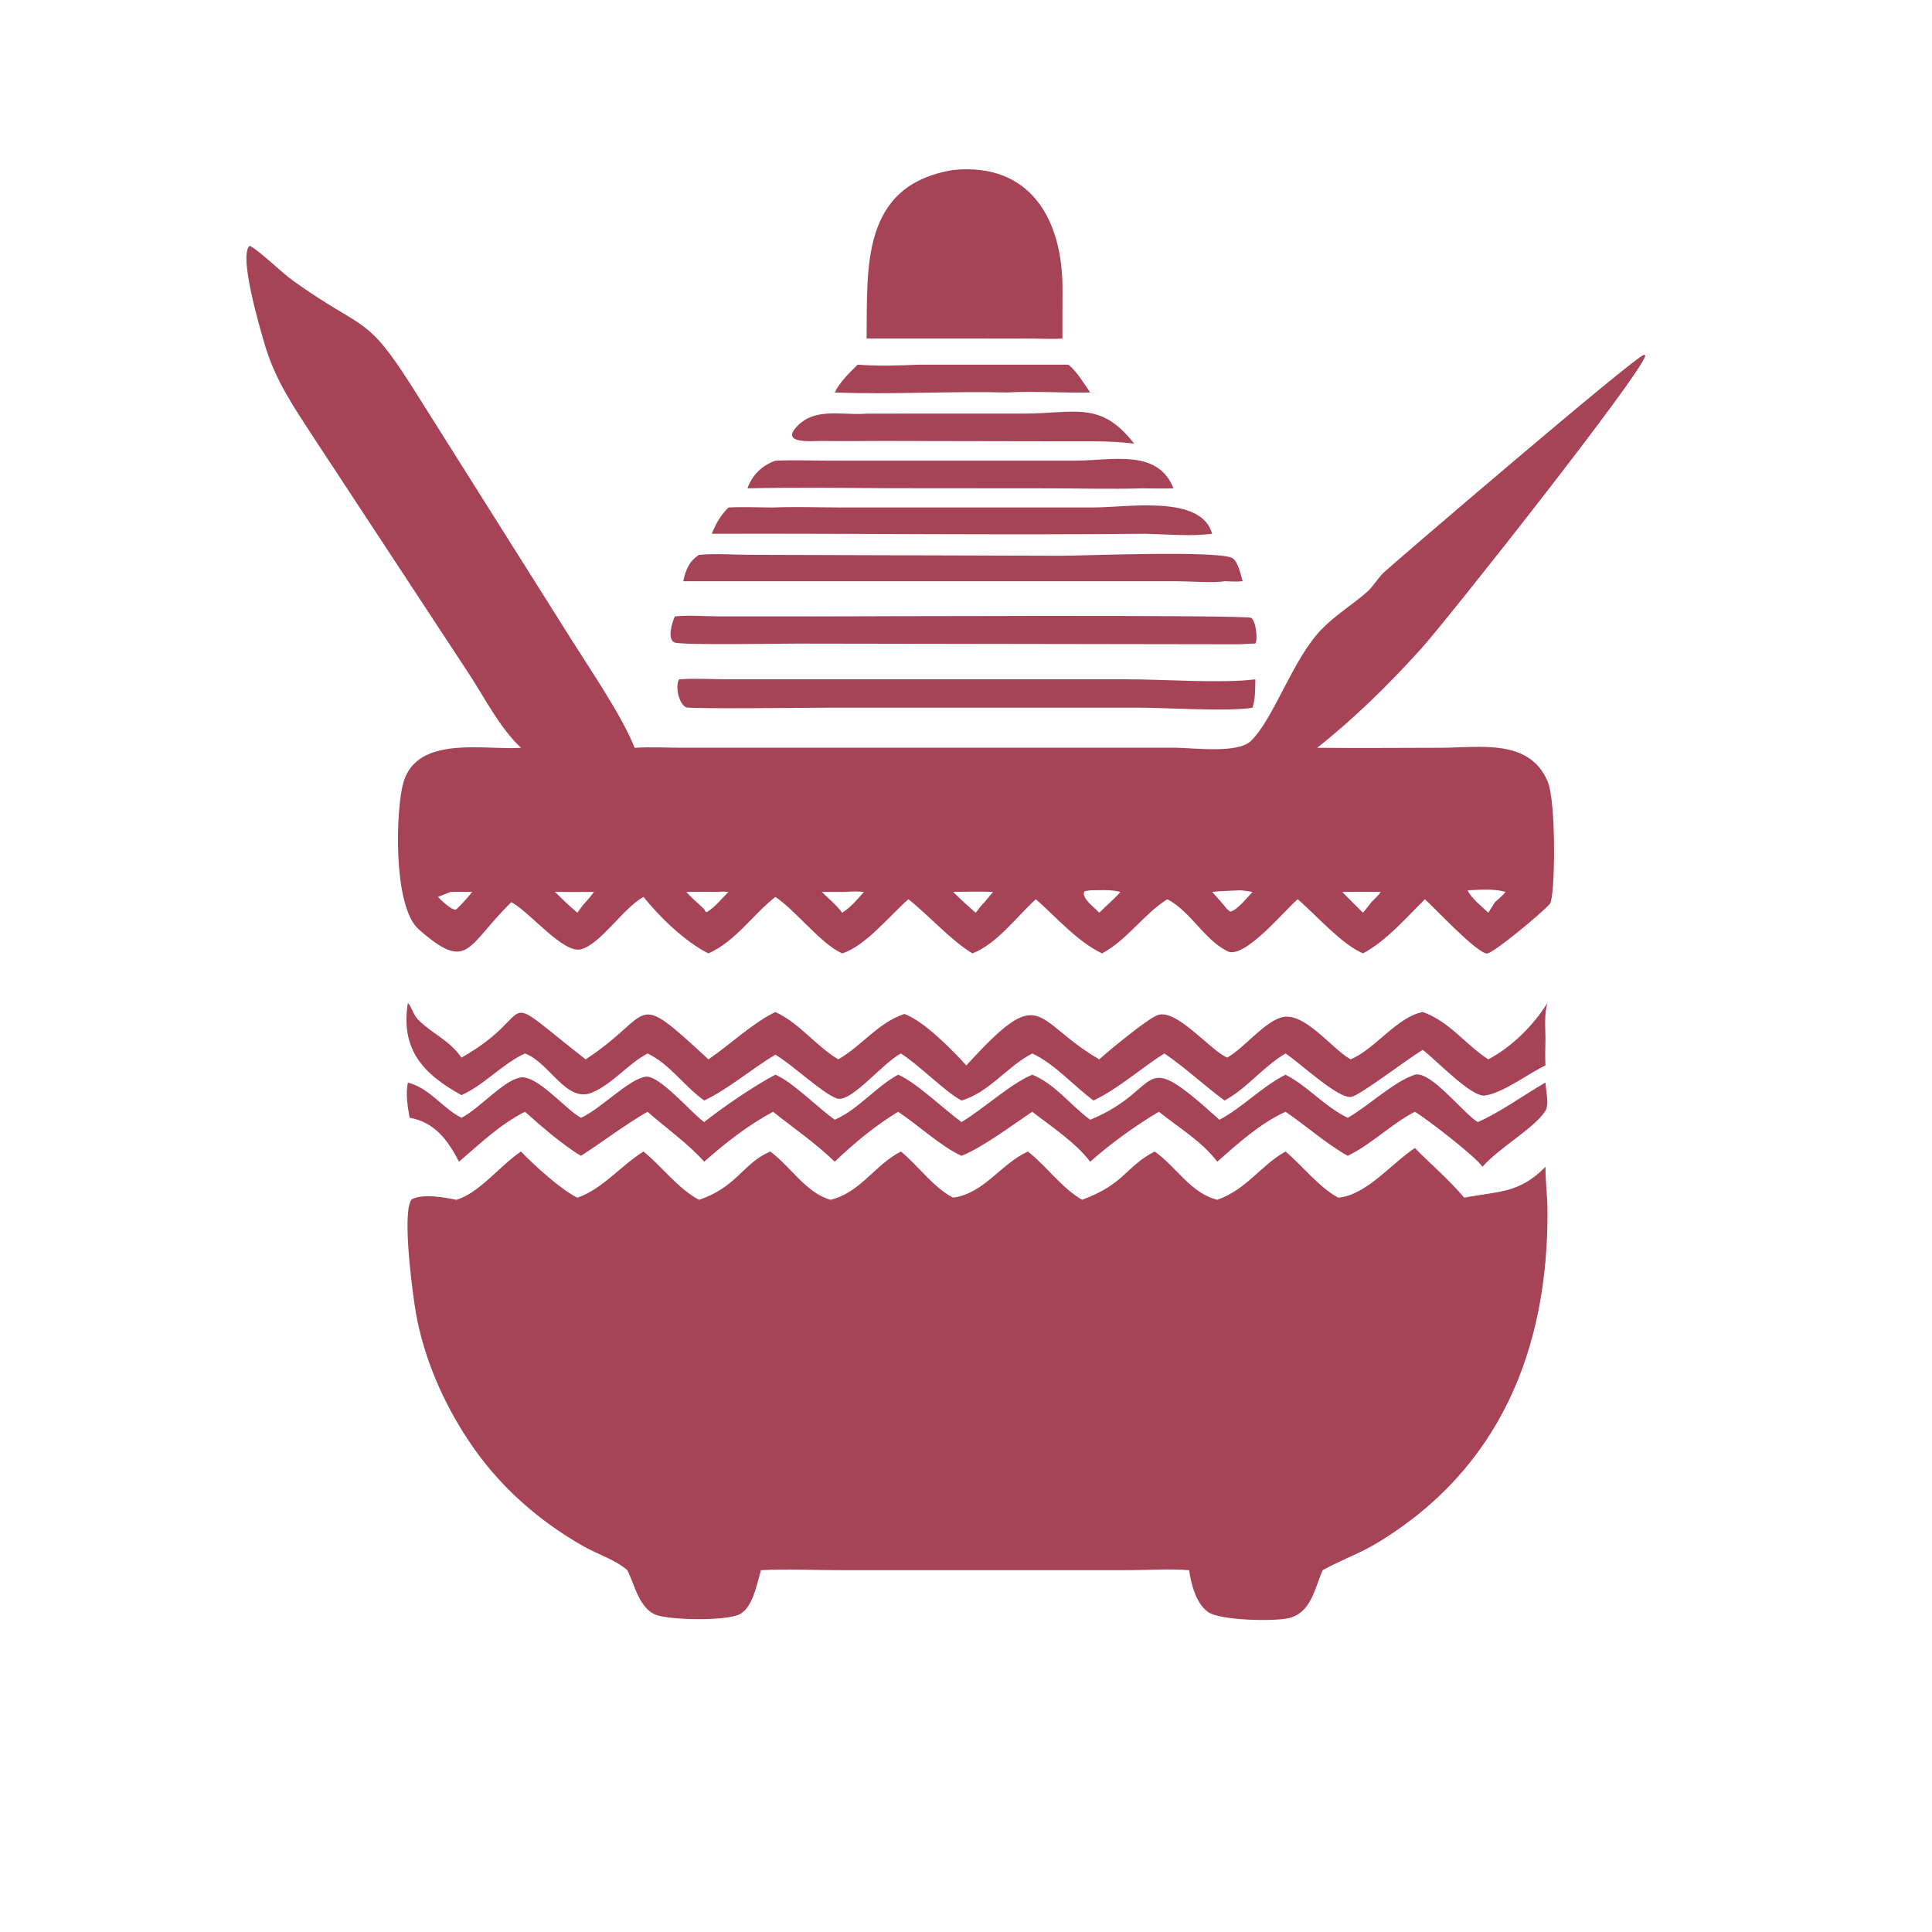<?xml version="1.0" encoding="utf-8" ?>
<svg xmlns="http://www.w3.org/2000/svg" xmlns:xlink="http://www.w3.org/1999/xlink" width="200" height="200">
	<path fill="#A74357" transform="scale(0.312 0.312)" d="M305.098 120.992L354.52 120.992C357.446 123.445 359.553 127.095 361.715 130.214C352.528 130.413 343.311 129.716 334.141 130.214C315.113 129.749 295.959 130.956 276.954 130.214C278.565 126.876 281.927 123.562 284.579 120.992C291.23 121.523 298.421 121.271 305.098 120.992Z"/>
	<path fill="#A74357" transform="scale(0.312 0.312)" d="M287.536 137.241L339.335 137.234C356.954 137.236 365.071 132.806 376.307 147.187C367.532 146.103 358.452 146.47 349.609 146.409L292.793 146.308C285.971 146.328 279.166 146.397 272.343 146.308C269.594 146.272 259.1 147.404 264.19 141.738C270.189 135.06 279.111 137.832 287.03 137.279L287.536 137.241Z"/>
	<path fill="#A74357" transform="scale(0.312 0.312)" d="M257.264 152.862C263.478 152.569 269.829 152.849 276.056 152.851L356.494 152.85C369.029 152.837 384.102 148.777 389.358 162.028C385.915 162.166 382.431 162.047 378.984 162.028C368.545 162.353 358.086 162.029 347.645 162.027L295.652 161.986C279.77 161.896 263.9 161.686 248.016 162.028C249.478 157.642 252.909 154.389 257.264 152.862Z"/>
	<path fill="#A74357" transform="scale(0.312 0.312)" d="M256.506 168.382C263.981 168.071 271.455 168.366 278.935 168.376L362.654 168.378C374.378 168.367 398.531 164.053 402.185 177.097C395.043 178.03 387.353 177.272 380.156 177.097C332.178 177.585 284.159 176.956 236.177 177.097C237.518 173.665 239.114 171.034 241.681 168.382C246.575 168.125 251.598 168.369 256.506 168.382Z"/>
	<path fill="#A74357" transform="scale(0.312 0.312)" d="M231.92 184.102C237.408 183.577 243.923 184.094 249.532 184.094L352.055 184.4C360.386 184.365 402.323 182.657 408.564 185.011C410.747 185.834 411.667 190.784 412.306 192.847C410.304 193.045 408.296 192.919 406.291 192.847C403.183 193.461 394.148 192.855 390.493 192.851L226.705 192.847C227.533 189.046 228.571 186.308 231.92 184.102Z"/>
	<path fill="#A74357" transform="scale(0.312 0.312)" d="M223.921 204.516C228.649 204.059 233.769 204.506 238.541 204.505L270.654 204.522C283.62 204.53 413.358 203.928 415.114 205.007C416.781 206.032 417.356 212.285 416.512 213.538C414.61 213.491 412.694 213.775 410.786 213.766L264.14 213.54C258.852 213.54 226.212 214.116 223.828 213.18C221.204 212.15 223.095 206.157 223.921 204.516Z"/>
	<path fill="#A74357" transform="scale(0.312 0.312)" d="M225.301 225.401C230.565 225.002 236.14 225.373 241.432 225.385L373.752 225.385C386.027 225.377 405.189 226.836 416.512 225.401C416.445 228.42 416.556 231.924 415.583 234.806C407.524 236.185 386.948 234.797 377.495 234.798L275.552 234.799C270.597 234.8 228.762 235.296 227.581 234.67C225.131 233.37 223.993 227.645 225.301 225.401Z"/>
	<path fill="#A74357" transform="scale(0.312 0.312)" d="M316.24 56.399C341.857 53.825 352.542 72.809 352.528 95.734L352.498 112.312C349.394 112.575 346.131 112.346 343.011 112.34L323.747 112.312L287.536 112.312C287.839 88.914 285.44 61.477 316.24 56.399Z"/>
	<path fill="#A74357" transform="scale(0.312 0.312)" d="M469.444 356.576C474.712 355.206 485.528 369.414 490.305 372.292C497.289 369.358 505.671 363.238 512.776 359.178C512.886 361.632 514.09 366.482 512.729 368.628C509.127 374.31 497.082 381.038 491.868 387.146C489.937 383.967 473.142 371.039 469.444 368.871C461.551 372.977 455.05 379.69 447.165 383.492C439.958 379.441 433.394 373.545 426.535 368.871C418.221 372.657 410.678 379.421 403.88 385.447C398.831 378.723 391.004 374.094 384.515 368.871C376.871 373.364 368.354 379.556 361.715 385.447C356.735 378.938 348.945 373.877 342.486 368.871C336.06 373.163 325.829 380.858 319.018 383.492C312.477 380.587 304.373 373.094 297.995 368.871C290.283 373.584 283.476 379.211 276.954 385.447C270.589 379.255 263.408 374.4 256.506 368.871C248.191 373.345 240.701 379.188 233.651 385.447C228.186 379.321 221.011 374.3 214.853 368.871C207.173 373.28 200.209 378.727 192.76 383.492C189.351 381.495 186.302 379.04 183.182 376.63C180.122 374.1 177.119 371.532 174.173 368.871C165.983 373.02 159.21 379.514 152.298 385.447C148.699 378.449 144.175 372.233 135.893 370.873C135.246 366.883 134.558 363.203 135.321 359.178C142.685 361.091 146.642 367.575 153.123 370.873C159.008 367.852 166.561 358.976 172.328 357.555C177.912 356.179 187.706 368.199 192.76 370.873C198.949 368.224 208.762 357.897 214.293 357.238C218.73 356.709 229.332 369.105 233.283 372.024L233.651 372.292C239.998 367.239 250.388 360.183 257.264 356.576C262.717 358.807 271.386 367.524 276.954 371.529C284.845 368.063 290.471 360.69 297.995 356.576C303.698 358.92 313.454 368.233 319.018 372.292C326.654 367.712 334.857 359.869 342.486 356.576C350.054 359.605 355.273 366.821 361.715 371.529C387.045 361.119 376.621 346.275 404.604 371.529C412.384 367.39 418.565 360.617 426.535 356.576C434.023 360.432 439.525 367.216 447.165 370.873C454.44 366.733 462.136 359.054 469.444 356.576Z"/>
	<path fill="#A74357" transform="scale(0.312 0.312)" d="M135.321 332.747C136.545 333.964 137.127 336.745 138.806 338.412C143.518 343.09 148.958 344.97 153.123 350.911C180.103 335.62 162.715 326.726 194.299 351.489C217.682 336.256 209.087 327.511 235.063 351.489C242.099 346.7 249.837 339.319 257.264 335.787C265.345 339.476 270.628 347.018 278.142 351.489C285.973 346.992 291.248 339.377 300.053 336.421C306.58 338.773 315.794 348.203 320.628 353.507C346.053 325.58 342.514 338.395 364.252 351.206L364.737 351.489C367.874 348.627 380.953 337.802 384.215 336.764C390.383 334.801 400.896 347.739 406.752 350.707L407.158 350.911C412.935 347.661 419.628 338.833 425.537 337.476C432.78 335.813 441.76 347.707 447.716 351.241L448.139 351.489C456.315 348.03 463.522 337.417 472.051 335.787C480.829 338.815 486.222 346.588 493.803 351.489C501.628 347.35 508.777 340.255 513.44 332.747C512.335 336.487 512.749 340.741 512.776 344.609C512.735 347.571 512.628 350.548 512.776 353.507C506.985 356.25 498.659 362.674 492.649 363.492C488.243 364.092 476.861 352.044 472.051 348.327C466.723 351.568 451.425 363.274 448.443 363.925C444.187 364.855 431.528 352.815 426.535 349.536C419.159 353.854 413.756 361.129 406.291 365.142C399.473 360.11 393.368 354.314 386.345 349.536C378.409 354.5 371.289 361.108 362.812 365.142C356.098 360.165 350.066 353.062 342.486 349.536C334.078 353.897 328.328 362.387 319.018 365.142C313.642 362.307 305.434 353.769 298.927 349.536C292.371 353.072 282.242 366.218 277.508 364.41C272.633 362.548 263.17 353.461 257.264 349.933C249.265 354.712 242.03 361.115 233.651 365.142C227.045 360.451 222.274 353.069 214.853 349.536C208.293 353.043 203.364 359.533 196.513 362.479C188.063 366.112 182.521 352.985 174.674 349.741L174.173 349.536C166.41 353.165 160.805 359.901 153.123 363.352C139.942 356.125 132.941 347.892 135.321 332.747Z"/>
	<path fill="#A74357" transform="scale(0.312 0.312)" d="M82.863 81.544C86.258 83.284 93.313 90.362 97.362 93.246C121.257 110.268 121.165 103.747 136.985 128.712L189.59 212.203C195.595 221.755 206.554 237.785 210.562 248.111C215.647 247.791 220.934 248.088 226.038 248.094L389.954 248.084C395.798 248.118 410.62 250.153 415.058 245.827C422.683 238.396 428.791 218.977 438.31 208.99C442.805 204.274 448.576 200.751 453.484 196.49C455.73 194.539 457.145 191.735 459.389 189.71C464.818 184.81 542.133 118.56 545.496 117.684L545.898 117.99C545.026 123.611 480.237 205.603 471.492 215.286C461.001 226.904 449.284 238.437 437.033 248.111C450.761 248.263 464.508 248.108 478.239 248.104C490.811 248.101 507.312 244.937 513.44 259.139C516.448 265.784 515.992 297.754 514.275 299.839C511.926 302.689 495.258 316.498 493.358 316.373C489.851 316.143 476.24 301.487 472.77 298.361C466.44 304.624 460.114 312.065 452.236 316.331C445.095 313.259 436.961 303.892 430.588 298.361C426.41 301.803 412.889 318.432 407.263 315.618C399.472 311.722 395.162 302.506 387.321 298.361C379.327 303.391 374.096 311.808 365.646 316.331C357.213 312.248 350.689 304.467 343.682 298.361C337.271 304.199 330.788 313.165 322.657 316.331C315.45 311.999 308.399 303.899 301.4 298.361C295.219 303.768 287.099 313.953 279.419 316.331C272.25 313.088 264.492 302.52 257.264 297.586C249.607 303.603 244.193 312.231 235.063 316.331C227.398 312.552 218.868 304.288 213.51 297.586C206.647 301.405 199.19 313.398 192.686 314.989C186.945 316.393 176.231 303.164 170.113 299.595L169.643 299.324C154.746 313.972 155.468 322.822 138.949 308.369C130.141 300.664 131.326 267.497 133.968 259.21C138.814 244.011 160.448 248.856 172.294 248.146L172.84 248.111C165.601 241.194 161.013 231.836 155.576 223.54L103.997 145.075C97.373 134.886 91.298 126.109 87.852 114.342C86.286 108.997 79.039 84.608 82.863 81.544ZM280.383 295.926L272.658 295.926C274.9 298.118 277.57 300.32 279.419 302.843C282.313 301 284.415 298.497 286.65 295.926C284.797 295.775 283.109 295.721 281.251 295.865L280.383 295.926ZM238.448 295.926C234.866 295.916 231.275 295.857 227.694 295.926C229.565 298.041 231.664 299.697 233.651 301.661L234.087 302.49L234.594 302.608C237.227 300.941 239.504 298.166 241.681 295.926C240.679 295.909 239.418 295.735 238.448 295.926ZM361.715 295.406L359.859 295.689C358.422 297.802 363.49 301.385 364.737 302.843L367.067 300.577C368.635 299.079 370.387 297.604 371.754 295.926C368.51 295.098 365.039 295.359 361.715 295.406ZM411.257 295.406C408.252 295.592 405.167 295.559 402.185 295.926C403.862 297.817 405.576 299.688 407.158 301.661L408.188 302.471C410.489 302.086 413.957 297.588 415.583 295.926C414.159 295.722 412.696 295.432 411.257 295.406ZM486.947 295.406C488.231 298.165 491.641 300.691 493.803 302.843C494.533 301.663 495.267 300.487 496.025 299.324C497.29 298.246 498.491 297.207 499.564 295.926C495.692 294.809 490.963 295.207 486.947 295.406ZM316.24 295.926C318.675 298.324 321.158 300.611 323.747 302.843C324.67 301.672 325.57 300.33 326.669 299.324L329.482 295.926C325.078 295.748 320.647 295.879 316.24 295.926ZM445.333 295.926C447.624 298.241 449.908 300.564 452.236 302.843C453.204 301.694 454.128 300.538 455.015 299.324C456.074 298.251 457.309 297.18 458.145 295.926C453.874 295.865 449.604 295.902 445.333 295.926ZM184.135 295.926C186.559 298.309 188.966 300.667 191.581 302.843C192.442 301.674 193.268 300.341 194.299 299.324C195.265 298.215 196.239 297.128 197.089 295.926C192.769 295.984 188.455 295.97 184.135 295.926ZM149.469 295.926C148.084 296.483 146.705 297.07 145.305 297.586C146.079 298.418 150.504 302.715 151.471 301.661C153.387 299.847 155.023 297.956 156.699 295.926C154.291 295.92 151.875 295.87 149.469 295.926Z"/>
	<path fill="#A74357" transform="scale(0.312 0.312)" d="M469.444 380.909C474.897 386.443 480.806 391.426 485.825 397.387C497.317 395.16 503.986 396.08 512.776 387.146C512.765 391.921 513.409 396.668 513.443 401.454C513.769 447.395 497.735 487.457 456.677 512.098C451.072 515.461 445.007 517.591 439.325 520.716L438.849 520.98C436.175 527.103 435.022 535.297 427.329 536.945C422.332 538.015 404.678 537.664 400.798 534.841C396.752 531.896 395.249 525.649 394.535 520.98C388.1 520.45 381.2 520.961 374.71 520.968L279.078 520.983C270.272 520.98 261.27 520.52 252.49 520.98C251.108 525.506 249.8 533.594 245.213 535.692C240.431 537.879 222.668 537.526 217.863 535.874C212.278 533.953 210.632 526.138 208.33 521.333L208.159 520.98C204.038 517.444 198.319 515.721 193.605 513.052C178.399 504.442 165.099 492.603 155.464 477.973C147.053 465.341 140.641 450.617 137.992 435.63C137.09 430.524 133.126 401.902 136.621 397.925C140.432 395.917 147.447 397.341 151.471 398.083C159.185 395.718 165.967 386.686 172.84 382.062C177.25 386.626 186.044 394.687 191.581 397.387C199.836 394.57 206.062 386.69 213.51 382.062C219.598 387.011 224.976 394.403 231.92 398.083C244.41 393.97 246.447 385.997 255.55 382.062C262.313 386.992 267.307 395.722 275.551 398.083C285.4 395.779 290.333 386.424 298.927 382.062C304.79 386.866 309.49 393.858 316.24 397.387C326.668 395.889 331.903 386.276 341.038 382.062C347.362 386.999 352.056 393.995 359.026 398.083C373.295 392.814 373.375 387.104 383.118 382.062C390.326 387.131 394.931 395.814 403.88 398.083C413.726 394.634 418.459 386.485 426.535 382.062C432.132 386.776 437.646 393.979 444.047 397.387C453.509 396.431 461.498 386.191 469.444 380.909Z"/>
</svg>
